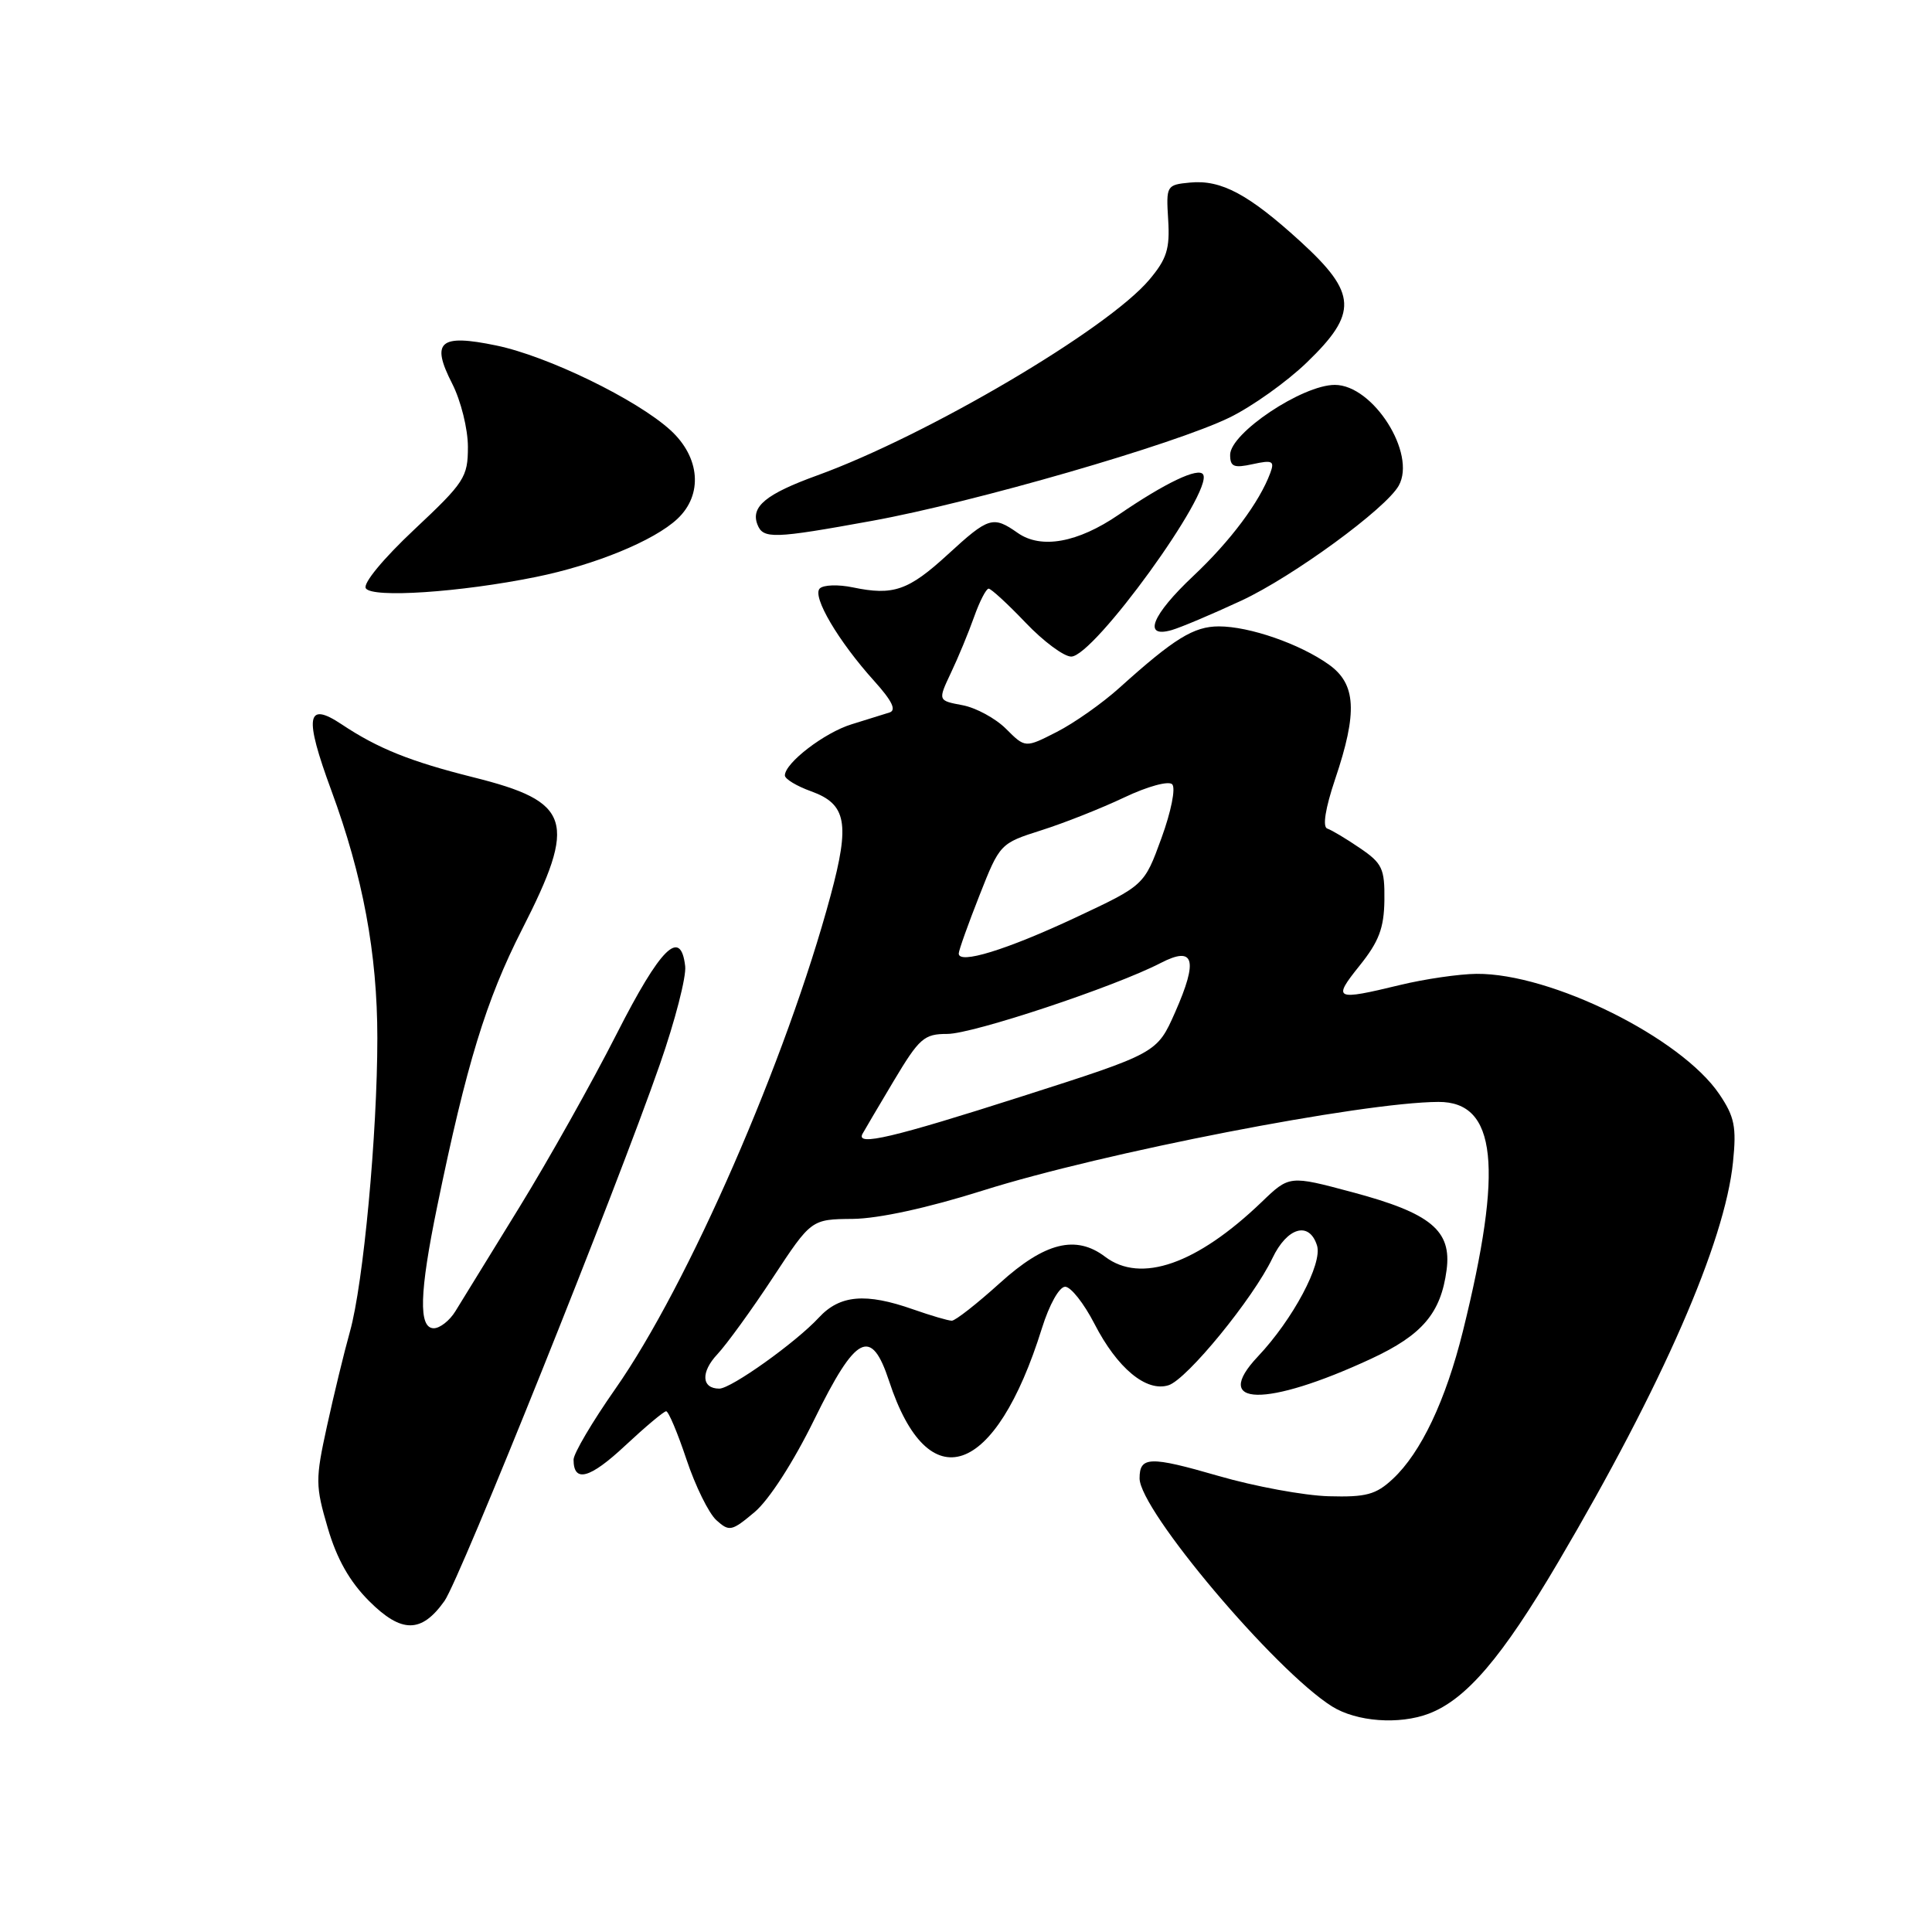<?xml version="1.0" encoding="UTF-8" standalone="no"?>
<!DOCTYPE svg PUBLIC "-//W3C//DTD SVG 1.1//EN" "http://www.w3.org/Graphics/SVG/1.1/DTD/svg11.dtd" >
<svg xmlns="http://www.w3.org/2000/svg" xmlns:xlink="http://www.w3.org/1999/xlink" version="1.1" viewBox="0 0 256 256">
 <g >
 <path fill="currentColor"
d=" M 189.32 227.07 C 194.28 225.18 199.03 219.63 206.48 206.97 C 220.27 183.56 228.55 164.61 229.63 154.00 C 230.11 149.32 229.84 147.98 227.83 145.00 C 222.78 137.51 205.52 128.95 195.64 129.04 C 193.37 129.06 188.80 129.72 185.50 130.52 C 176.86 132.61 176.54 132.46 180.14 127.97 C 182.71 124.77 183.39 122.99 183.44 119.28 C 183.49 115.10 183.16 114.39 180.20 112.38 C 178.39 111.14 176.44 109.98 175.87 109.79 C 175.22 109.57 175.61 107.12 176.91 103.25 C 179.91 94.37 179.70 90.63 176.07 88.05 C 172.22 85.31 165.56 83.00 161.51 83.00 C 158.18 83.00 155.59 84.60 148.35 91.12 C 146.07 93.18 142.32 95.82 140.02 96.99 C 135.85 99.12 135.85 99.12 133.31 96.58 C 131.92 95.19 129.31 93.77 127.52 93.44 C 124.27 92.83 124.27 92.83 126.00 89.16 C 126.96 87.15 128.34 83.81 129.07 81.75 C 129.80 79.69 130.67 78.00 131.00 78.00 C 131.33 78.00 133.53 80.03 135.89 82.50 C 138.25 84.98 140.97 87.00 141.94 87.00 C 144.95 87.00 160.80 65.11 159.42 62.87 C 158.81 61.88 154.40 63.98 148.22 68.21 C 142.81 71.91 137.96 72.79 134.86 70.62 C 131.58 68.32 131.01 68.49 125.61 73.45 C 120.37 78.26 118.37 78.95 113.00 77.83 C 111.08 77.43 109.11 77.49 108.62 77.98 C 107.58 79.02 111.07 84.95 115.84 90.24 C 118.21 92.87 118.81 94.11 117.86 94.41 C 117.11 94.65 114.86 95.35 112.85 95.97 C 109.25 97.07 104.00 101.10 104.00 102.75 C 104.00 103.22 105.57 104.17 107.50 104.86 C 112.17 106.55 112.64 109.09 110.06 118.66 C 104.21 140.40 91.16 170.30 81.53 184.04 C 78.49 188.38 76.00 192.60 76.00 193.41 C 76.00 196.52 78.16 195.93 82.84 191.55 C 85.52 189.05 87.96 187.00 88.27 187.00 C 88.58 187.00 89.79 189.87 90.96 193.38 C 92.13 196.89 93.91 200.51 94.92 201.43 C 96.64 202.98 96.95 202.91 99.99 200.36 C 101.90 198.75 105.14 193.73 107.91 188.07 C 113.43 176.82 115.44 175.79 117.81 183.00 C 123.00 198.82 131.90 195.74 138.06 176.00 C 139.04 172.86 140.36 170.50 141.14 170.50 C 141.89 170.50 143.63 172.71 145.02 175.41 C 148.04 181.29 151.89 184.49 154.84 183.55 C 157.29 182.77 166.06 172.04 168.60 166.72 C 170.56 162.61 173.48 161.78 174.51 165.03 C 175.27 167.41 171.32 174.83 166.67 179.75 C 160.42 186.38 167.73 186.52 181.67 180.05 C 188.47 176.89 190.92 174.00 191.68 168.29 C 192.38 163.05 189.60 160.75 179.18 157.97 C 170.85 155.74 170.85 155.74 167.18 159.27 C 158.61 167.50 151.17 170.11 146.44 166.53 C 142.56 163.59 138.45 164.62 132.50 170.00 C 129.46 172.75 126.59 175.00 126.12 175.00 C 125.64 175.00 123.34 174.32 121.00 173.50 C 114.72 171.29 111.29 171.58 108.51 174.58 C 105.46 177.88 96.88 184.00 95.31 184.00 C 92.95 184.00 92.83 181.81 95.06 179.44 C 96.30 178.11 99.61 173.55 102.41 169.29 C 107.50 161.56 107.50 161.56 113.00 161.51 C 116.43 161.47 122.92 160.06 130.24 157.75 C 146.13 152.73 180.51 146.05 190.60 146.01 C 198.32 145.98 199.24 154.61 193.84 176.40 C 191.56 185.58 188.29 192.48 184.56 195.96 C 182.32 198.05 181.03 198.40 176.05 198.26 C 172.82 198.17 166.25 196.96 161.46 195.57 C 152.34 192.93 151.00 192.97 151.00 195.89 C 151.00 200.10 168.92 221.34 176.50 226.11 C 179.74 228.14 185.38 228.56 189.32 227.07 Z  M 58.90 212.13 C 60.95 209.23 81.67 157.61 87.44 141.02 C 89.45 135.26 90.96 129.41 90.79 128.02 C 90.20 122.91 87.54 125.54 81.71 137.00 C 78.50 143.32 72.69 153.68 68.80 160.00 C 64.91 166.32 61.10 172.51 60.34 173.75 C 59.58 174.99 58.29 176.00 57.48 176.00 C 55.44 176.00 55.57 171.32 57.93 159.86 C 61.80 141.03 64.41 132.51 69.16 123.18 C 76.52 108.74 75.72 106.24 62.70 102.99 C 54.37 100.90 50.07 99.18 45.26 95.97 C 40.60 92.87 40.29 94.93 43.90 104.73 C 48.09 116.10 50.00 126.36 50.00 137.54 C 50.00 150.22 48.15 170.10 46.37 176.44 C 45.59 179.22 44.22 184.88 43.32 189.00 C 41.78 196.03 41.79 196.87 43.43 202.46 C 44.63 206.57 46.33 209.57 48.92 212.16 C 53.21 216.44 55.85 216.43 58.90 212.13 Z  M 164.50 79.58 C 171.31 76.41 183.64 67.40 185.34 64.35 C 187.72 60.11 181.94 51.00 176.87 51.00 C 172.57 51.00 163.00 57.39 163.00 60.27 C 163.00 61.85 163.49 62.05 166.00 61.50 C 168.61 60.93 168.91 61.08 168.32 62.67 C 166.89 66.54 163.04 71.69 158.12 76.32 C 152.62 81.50 151.37 84.60 155.25 83.49 C 156.49 83.13 160.65 81.37 164.50 79.58 Z  M 71.02 76.45 C 78.84 74.86 86.66 71.65 89.75 68.76 C 93.17 65.56 92.78 60.60 88.84 57.00 C 84.38 52.93 72.55 47.18 65.76 45.78 C 58.24 44.22 57.06 45.25 59.92 50.84 C 61.07 53.10 62.00 56.84 62.00 59.21 C 62.00 63.23 61.56 63.91 54.89 70.17 C 50.79 74.02 48.07 77.31 48.47 77.95 C 49.28 79.27 60.98 78.49 71.02 76.45 Z  M 115.58 69.01 C 129.06 66.56 155.63 58.88 162.91 55.33 C 165.89 53.88 170.50 50.60 173.16 48.03 C 179.95 41.49 179.82 38.87 172.38 32.06 C 165.46 25.74 161.82 23.79 157.69 24.19 C 154.56 24.49 154.51 24.59 154.79 29.13 C 155.03 32.97 154.60 34.32 152.30 37.05 C 146.78 43.62 122.86 57.71 108.27 63.00 C 101.51 65.45 99.45 67.13 100.36 69.49 C 101.11 71.44 102.46 71.40 115.58 69.01 Z  M 114.28 150.25 C 114.50 149.84 116.36 146.69 118.41 143.25 C 121.82 137.55 122.44 137.00 125.53 137.00 C 128.91 137.00 147.72 130.75 153.80 127.60 C 158.25 125.30 158.79 127.15 155.71 134.13 C 153.31 139.55 153.31 139.55 135.40 145.28 C 118.31 150.75 113.40 151.91 114.28 150.25 Z  M 127.04 126.33 C 127.06 125.87 128.30 122.41 129.79 118.63 C 132.48 111.80 132.53 111.75 138.00 110.01 C 141.03 109.05 145.97 107.09 148.98 105.66 C 152.05 104.20 154.84 103.44 155.32 103.92 C 155.81 104.41 155.18 107.54 153.90 111.05 C 151.62 117.31 151.62 117.31 142.56 121.56 C 133.37 125.87 126.97 127.84 127.04 126.33 Z "/>
</g>
</svg>